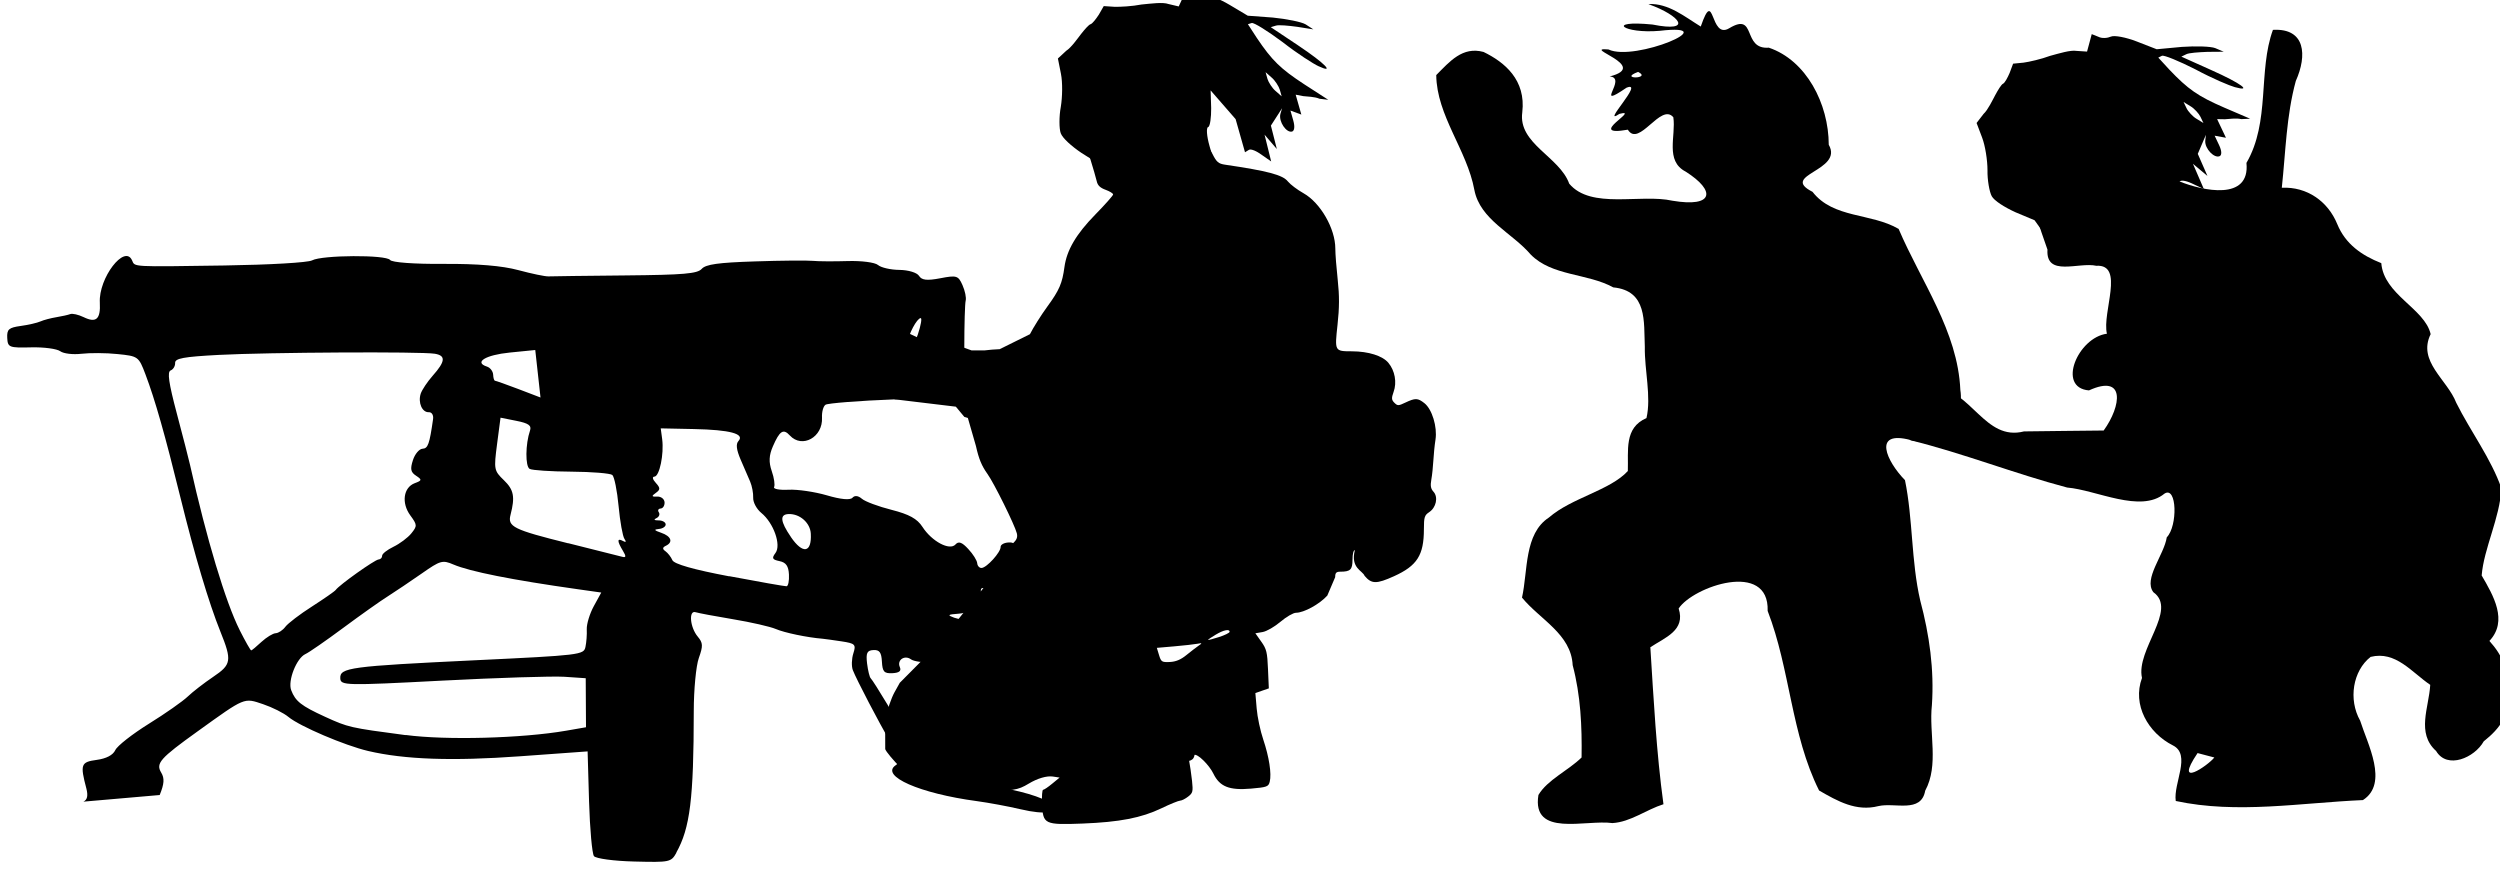 <?xml version="1.0" encoding="UTF-8" standalone="no"?>
<!-- Created with Inkscape (http://www.inkscape.org/) -->

<svg
   width="16.041mm"
   height="5.595mm"
   viewBox="0 0 16.041 5.595"
   version="1.1"
   id="svg1"
   xml:space="preserve"
   sodipodi:docname="inkporter-svg-fua_ntp3.svg"
   xmlns:inkscape="http://www.inkscape.org/namespaces/inkscape"
   xmlns:sodipodi="http://sodipodi.sourceforge.net/DTD/sodipodi-0.dtd"
   xmlns="http://www.w3.org/2000/svg"
   xmlns:svg="http://www.w3.org/2000/svg"><sodipodi:namedview
     id="namedview1"
     pagecolor="#ffffff"
     bordercolor="#666666"
     borderopacity="1.0"
     inkscape:showpageshadow="2"
     inkscape:pageopacity="0.0"
     inkscape:pagecheckerboard="0"
     inkscape:deskcolor="#d1d1d1"
     inkscape:document-units="mm"
     inkscape:zoom="1.0293026"
     inkscape:cx="365.78163"
     inkscape:cy="281.25839"
     inkscape:window-width="1920"
     inkscape:window-height="1017"
     inkscape:window-x="-8"
     inkscape:window-y="-8"
     inkscape:window-maximized="1"
     inkscape:current-layer="layer1" /><defs
     id="defs1"><clipPath
       clipPathUnits="userSpaceOnUse"
       id="clipPath1544"><path
         d="M 0,0 H 595.276 V 841.89 H 0 Z"
         transform="translate(-172.367,-750.916)"
         id="path1544" /></clipPath></defs><g
     inkscape:label="Layer 1"
     inkscape:groupmode="layer"
     id="layer1"
     transform="translate(-76.729,-120.121)"><g
       id="it-Breda"
       transform="matrix(0.443,0,0,-0.443,-157.204,456.55)"><path
         style="fill:#000000;stroke-width:0.058"
         d="m 537.86,747.083 c 0.2,0.354 0.253,0.78 0.254,2.052 1.7e-4,0.309 0.033,0.655 0.073,0.767 0.063,0.177 0.061,0.219 -0.015,0.31 -0.113,0.134 -0.135,0.388 -0.031,0.354 0.041,-0.013 0.286,-0.059 0.544,-0.102 0.258,-0.043 0.535,-0.106 0.617,-0.141 0.125,-0.054 0.455,-0.123 0.677,-0.141 0.032,-0.003 0.156,-0.02 0.275,-0.038 0.198,-0.03 0.213,-0.045 0.171,-0.175 -0.025,-0.078 -0.028,-0.187 -0.007,-0.242 0.05,-0.131 0.396,-0.793 0.517,-0.992 0.052,-0.085 0.081,-0.18 0.065,-0.211 -0.017,-0.031 -2.1e-4,-0.072 0.037,-0.092 0.049,-0.027 0.049,-0.05 -6e-4,-0.084 -0.223,-0.155 0.35,-0.407 1.177,-0.518 0.17,-0.023 0.456,-0.076 0.635,-0.118 0.364,-0.086 0.552,-0.05 0.43,0.082 -0.079,0.086 -0.492,0.207 -0.844,0.247 -0.233,0.026 -0.292,0.101 -0.122,0.155 0.126,0.04 0.223,0.623 0.192,1.153 l -0.021,0.356 0.159,-0.03 c 0.087,-0.017 0.265,-0.057 0.395,-0.09 0.203,-0.052 0.214,-0.062 0.08,-0.074 -0.086,-0.007 -0.169,-0.038 -0.185,-0.067 -0.054,-0.099 0.119,-0.159 0.492,-0.172 0.413,-0.014 0.575,-0.091 0.341,-0.163 -0.081,-0.025 -0.146,-0.069 -0.145,-0.098 0.005,-0.088 0.186,-0.224 0.337,-0.253 0.163,-0.032 0.198,-0.129 0.049,-0.137 -0.09,-0.005 -0.09,-0.014 -0.005,-0.09 0.1,-0.09 1.157,-0.179 1.312,-0.11 0.069,0.031 0.074,0.111 0.028,0.429 -0.055,0.373 -0.15,0.535 -0.348,0.589 -0.032,0.009 -0.075,0.081 -0.094,0.16 -0.093,0.378 -0.124,0.434 -0.275,0.496 -0.135,0.055 -0.171,0.051 -0.219,-0.022 -0.038,-0.059 -0.086,-0.071 -0.144,-0.039 -0.048,0.027 -0.16,0.045 -0.25,0.041 -0.221,-0.011 -1.271,0.201 -1.486,0.299 -0.095,0.044 -0.252,0.077 -0.348,0.074 -0.096,-0.003 -0.228,0.015 -0.293,0.039 -0.101,0.037 -0.093,0.046 0.059,0.057 0.229,0.017 0.397,0.153 0.343,0.276 -0.023,0.051 -0.018,0.095 0.01,0.096 0.092,0.005 0.244,-0.167 0.25,-0.282 0.008,-0.155 0.173,-0.132 0.225,0.031 0.023,0.073 0.037,0.31 0.03,0.525 -0.011,0.357 -0.023,0.392 -0.129,0.386 -0.064,-0.003 -0.115,-0.032 -0.114,-0.064 0.004,-0.075 -0.2,-0.301 -0.275,-0.305 -0.032,-0.002 -0.061,0.03 -0.064,0.069 -0.003,0.04 -0.061,0.133 -0.13,0.206 -0.091,0.099 -0.14,0.116 -0.185,0.065 -0.084,-0.093 -0.342,0.044 -0.478,0.255 -0.076,0.118 -0.193,0.182 -0.448,0.247 -0.19,0.048 -0.383,0.12 -0.429,0.16 -0.054,0.046 -0.104,0.052 -0.137,0.015 -0.033,-0.037 -0.168,-0.025 -0.371,0.035 -0.175,0.051 -0.425,0.088 -0.555,0.081 -0.13,-0.007 -0.224,0.011 -0.209,0.039 0.015,0.028 10e-4,0.132 -0.034,0.231 -0.045,0.13 -0.04,0.228 0.016,0.357 0.099,0.228 0.152,0.262 0.246,0.159 0.178,-0.193 0.481,-0.025 0.466,0.259 -0.004,0.08 0.018,0.164 0.051,0.186 0.032,0.022 0.483,0.058 1.002,0.078 0.557,0.022 0.957,0.062 0.976,0.096 0.018,0.032 0.032,0.328 0.032,0.659 2.7e-4,0.33 0.009,0.634 0.02,0.675 0.011,0.041 -0.009,0.141 -0.046,0.224 -0.061,0.138 -0.084,0.146 -0.322,0.1 -0.193,-0.037 -0.269,-0.028 -0.308,0.035 -0.03,0.047 -0.153,0.084 -0.283,0.086 -0.127,10e-4 -0.267,0.033 -0.311,0.071 -0.044,0.038 -0.242,0.063 -0.439,0.057 -0.197,-0.006 -0.425,-0.005 -0.505,0.003 -0.08,0.008 -0.458,0.005 -0.839,-0.008 -0.53,-0.017 -0.711,-0.042 -0.77,-0.108 -0.063,-0.07 -0.259,-0.087 -1.105,-0.095 -0.565,-0.005 -1.067,-0.012 -1.115,-0.014 -0.048,-0.002 -0.244,0.039 -0.437,0.091 -0.233,0.063 -0.593,0.093 -1.081,0.09 -0.432,-0.003 -0.75,0.021 -0.776,0.057 -0.056,0.077 -0.985,0.072 -1.13,-0.006 -0.059,-0.032 -0.614,-0.064 -1.269,-0.074 -1.36,-0.02 -1.295,-0.023 -1.338,0.074 -0.107,0.24 -0.486,-0.256 -0.467,-0.611 0.013,-0.241 -0.053,-0.3 -0.235,-0.211 -0.075,0.036 -0.161,0.056 -0.193,0.044 -0.031,-0.012 -0.122,-0.032 -0.201,-0.045 -0.079,-0.013 -0.183,-0.04 -0.23,-0.061 -0.047,-0.021 -0.176,-0.051 -0.287,-0.066 -0.173,-0.024 -0.201,-0.049 -0.195,-0.173 0.007,-0.137 0.026,-0.145 0.345,-0.137 0.185,0.005 0.376,-0.021 0.423,-0.056 0.047,-0.035 0.184,-0.051 0.305,-0.037 0.121,0.014 0.356,0.014 0.524,-0.004 0.299,-0.03 0.307,-0.035 0.405,-0.294 0.139,-0.367 0.284,-0.878 0.507,-1.785 0.207,-0.84 0.41,-1.523 0.578,-1.94 0.17,-0.422 0.161,-0.478 -0.105,-0.657 -0.132,-0.089 -0.297,-0.217 -0.368,-0.285 -0.071,-0.068 -0.324,-0.246 -0.563,-0.394 -0.239,-0.149 -0.458,-0.32 -0.486,-0.382 -0.034,-0.072 -0.13,-0.122 -0.269,-0.141 -0.23,-0.031 -0.242,-0.065 -0.15,-0.414 0.027,-0.104 0.014,-0.165 -0.043,-0.191 l 1.105,0.096 c 0.066,0.161 0.072,0.242 0.022,0.325 -0.081,0.134 -0.018,0.206 0.527,0.597 0.694,0.499 0.668,0.488 0.948,0.394 0.136,-0.046 0.301,-0.129 0.368,-0.185 0.162,-0.135 0.814,-0.413 1.154,-0.493 0.528,-0.124 1.222,-0.148 2.198,-0.077 l 0.981,0.071 0.021,-0.726 c 0.012,-0.399 0.044,-0.755 0.071,-0.791 0.027,-0.035 0.289,-0.071 0.582,-0.078 0.519,-0.013 0.535,-0.01 0.613,0.129 z m 3.967,1.011 c -0.118,0.056 -0.251,0.085 -0.294,0.066 -0.044,-0.019 -0.081,-0.005 -0.083,0.031 -0.002,0.037 -0.047,0.057 -0.101,0.045 -0.072,-0.016 -0.102,0.023 -0.116,0.151 -0.034,0.309 -0.099,0.483 -0.314,0.842 -0.116,0.194 -0.225,0.365 -0.242,0.38 -0.017,0.015 -0.04,0.112 -0.053,0.215 -0.018,0.152 -9.2e-4,0.189 0.092,0.194 0.088,0.005 0.116,-0.034 0.123,-0.168 0.008,-0.146 0.032,-0.173 0.152,-0.167 0.099,0.005 0.132,0.032 0.108,0.087 -0.046,0.103 0.068,0.182 0.162,0.113 0.04,-0.029 0.178,-0.049 0.306,-0.043 0.347,0.014 0.576,-0.074 0.547,-0.211 -0.013,-0.062 0.013,-0.16 0.059,-0.218 0.091,-0.117 0.092,-0.227 0.005,-0.733 -0.033,-0.189 -0.093,-0.359 -0.134,-0.377 -0.109,-0.049 -0.081,-0.241 0.039,-0.266 0.057,-0.012 0.07,-0.026 0.03,-0.032 -0.04,-0.006 -0.169,0.035 -0.287,0.09 z m 2.417,1.179 c -0.002,0.032 0.038,0.06 0.087,0.063 0.05,0.003 0.076,-0.022 0.058,-0.055 -0.018,-0.033 -0.057,-0.061 -0.087,-0.063 -0.03,-0.002 -0.056,0.023 -0.058,0.055 z m -10.304,-0.487 c -0.81,0.107 -0.83,0.112 -1.167,0.266 -0.345,0.158 -0.429,0.224 -0.49,0.385 -0.052,0.137 0.078,0.465 0.206,0.523 0.05,0.022 0.295,0.192 0.546,0.378 0.251,0.186 0.544,0.394 0.653,0.462 0.108,0.069 0.327,0.216 0.486,0.327 0.27,0.189 0.3,0.198 0.459,0.13 0.239,-0.102 0.846,-0.223 1.802,-0.358 l 0.339,-0.048 -0.108,-0.197 c -0.059,-0.108 -0.105,-0.259 -0.102,-0.335 0.004,-0.076 -0.005,-0.191 -0.019,-0.256 -0.024,-0.114 -0.071,-0.12 -1.604,-0.193 -1.812,-0.087 -1.955,-0.106 -1.947,-0.262 0.005,-0.104 0.074,-0.106 1.471,-0.033 0.806,0.042 1.604,0.067 1.775,0.056 l 0.309,-0.021 0.002,-0.355 0.002,-0.355 -0.288,-0.05 c -0.642,-0.111 -1.739,-0.14 -2.324,-0.062 z m -2.403,1.521 c -0.204,0.405 -0.48,1.322 -0.719,2.392 -0.018,0.079 -0.103,0.413 -0.191,0.743 -0.119,0.448 -0.141,0.606 -0.09,0.626 0.038,0.015 0.067,0.064 0.065,0.109 -0.003,0.066 0.122,0.089 0.631,0.116 0.724,0.038 2.931,0.05 3.13,0.017 0.162,-0.027 0.154,-0.111 -0.03,-0.318 -0.077,-0.087 -0.155,-0.204 -0.174,-0.26 -0.042,-0.13 0.02,-0.274 0.118,-0.269 0.042,0.002 0.069,-0.042 0.061,-0.099 -0.052,-0.365 -0.074,-0.426 -0.153,-0.43 -0.048,-0.003 -0.111,-0.077 -0.139,-0.166 -0.042,-0.129 -0.032,-0.174 0.046,-0.225 0.088,-0.058 0.086,-0.069 -0.02,-0.108 -0.164,-0.062 -0.195,-0.287 -0.064,-0.466 0.101,-0.138 0.102,-0.153 0.015,-0.261 -0.051,-0.063 -0.168,-0.15 -0.259,-0.194 -0.091,-0.044 -0.165,-0.102 -0.164,-0.13 10e-4,-0.028 -0.022,-0.052 -0.052,-0.054 -0.054,-0.003 -0.567,-0.367 -0.62,-0.441 -0.015,-0.021 -0.17,-0.128 -0.344,-0.24 -0.174,-0.111 -0.347,-0.243 -0.385,-0.293 -0.037,-0.05 -0.1,-0.092 -0.141,-0.094 -0.04,-0.002 -0.132,-0.058 -0.205,-0.125 -0.072,-0.067 -0.139,-0.123 -0.149,-0.124 -0.01,-0.001 -0.085,0.131 -0.168,0.295 z m 7.09,0.779 c -0.513,0.097 -0.799,0.178 -0.823,0.234 -0.02,0.047 -0.066,0.105 -0.101,0.13 -0.045,0.031 -0.043,0.055 0.006,0.078 0.11,0.052 0.079,0.139 -0.068,0.189 -0.102,0.035 -0.11,0.048 -0.032,0.055 0.056,0.005 0.1,0.035 0.098,0.067 -0.002,0.032 -0.049,0.058 -0.105,0.057 -0.061,-2.2e-4 -0.073,0.013 -0.03,0.032 0.039,0.018 0.055,0.056 0.036,0.085 -0.02,0.028 -0.008,0.053 0.026,0.055 0.034,0.002 0.059,0.042 0.057,0.09 -0.003,0.048 -0.05,0.085 -0.106,0.083 -0.083,-0.004 -0.087,0.006 -0.021,0.053 0.067,0.047 0.067,0.072 4.2e-4,0.145 -0.047,0.051 -0.056,0.089 -0.02,0.091 0.073,0.004 0.14,0.326 0.112,0.542 l -0.021,0.157 0.481,-0.01 c 0.524,-0.011 0.739,-0.069 0.645,-0.173 -0.04,-0.044 -0.03,-0.126 0.031,-0.269 0.049,-0.113 0.111,-0.257 0.138,-0.319 0.027,-0.063 0.047,-0.168 0.044,-0.234 -0.003,-0.066 0.05,-0.164 0.117,-0.219 0.179,-0.146 0.292,-0.465 0.206,-0.581 -0.057,-0.076 -0.047,-0.096 0.059,-0.118 0.093,-0.019 0.13,-0.071 0.136,-0.194 0.005,-0.092 -0.011,-0.169 -0.035,-0.17 -0.024,-10e-4 -0.397,0.064 -0.83,0.146 z m 0.893,0.571 c -0.154,0.225 -0.164,0.327 -0.031,0.331 0.162,0.005 0.312,-0.128 0.32,-0.284 0.015,-0.28 -0.116,-0.301 -0.289,-0.048 z m -3.224,-0.093 c -0.798,0.199 -0.881,0.24 -0.836,0.414 0.067,0.26 0.048,0.361 -0.096,0.5 -0.144,0.139 -0.147,0.156 -0.099,0.525 l 0.05,0.381 0.23,-0.046 c 0.177,-0.035 0.222,-0.068 0.197,-0.141 -0.067,-0.195 -0.07,-0.52 -0.005,-0.555 0.036,-0.02 0.309,-0.038 0.605,-0.04 0.296,-0.002 0.563,-0.024 0.592,-0.048 0.029,-0.024 0.07,-0.227 0.091,-0.451 0.021,-0.224 0.059,-0.437 0.085,-0.475 0.03,-0.044 0.022,-0.054 -0.022,-0.03 -0.086,0.047 -0.086,-10e-4 -5.2e-4,-0.142 0.049,-0.081 0.047,-0.103 -0.01,-0.087 -0.041,0.011 -0.394,0.1 -0.783,0.197 z m 4.97,2.321 c -0.008,0.143 0.098,0.415 0.162,0.419 0.027,10e-4 0.055,-0.115 0.062,-0.259 0.012,-0.222 -0.003,-0.262 -0.102,-0.267 -0.076,-0.004 -0.118,0.033 -0.122,0.107 z m -6.032,0.035 c -0.012,-6.2e-4 -0.024,0.039 -0.026,0.088 -0.003,0.049 -0.043,0.101 -0.09,0.116 -0.192,0.062 -0.021,0.168 0.33,0.203 l 0.37,0.037 0.038,-0.344 0.038,-0.344 -0.319,0.122 c -0.176,0.067 -0.329,0.121 -0.341,0.121 z m 5.971,0.54 c 0.019,0.134 0.141,0.363 0.195,0.366 0.022,10e-4 0.003,-0.105 -0.04,-0.235 -0.081,-0.243 -0.183,-0.329 -0.155,-0.131 z"
         id="path50400-5"
         sodipodi:nodetypes="csssssssssssssssssssscssssssssssssssssssssssssssssssssssssssssssssssssssssssssssscssssssssssssssssssssssssssccsssssscsssccssssssssssssssssssssssssssssssssssscscssscscccsscssssssssssssssscsssssssssccsssssssssssscsssscssssssssscsssssssssscssssssssssssssssssssscccssssss" /><path
         id="path46620-3"
         style="fill:#000000;stroke-width:0.031"
         d="m 543.854,757.142 c 0.043,-0.138 0.086,-0.289 0.097,-0.335 0.013,-0.06 0.051,-0.095 0.129,-0.123 0.06,-0.022 0.108,-0.052 0.108,-0.067 0,-0.015 -0.116,-0.146 -0.258,-0.291 -0.278,-0.284 -0.414,-0.516 -0.447,-0.76 -0.032,-0.237 -0.074,-0.335 -0.248,-0.573 -0.091,-0.125 -0.204,-0.305 -0.252,-0.4 l -0.438,-0.217 c -0.076,-0.003 -0.149,-0.009 -0.221,-0.018 h -0.186 l -0.353,0.127 -0.349,0.022 -0.227,0.107 -0.188,-0.964 0.889,-0.107 0.123,-0.148 0.051,-0.016 0.117,-0.406 c 0.042,-0.189 0.084,-0.288 0.166,-0.403 0.096,-0.133 0.396,-0.741 0.426,-0.86 0.014,-0.056 -4e-5,-0.094 -0.054,-0.145 l -0.34,-0.457 c 0.028,-0.033 -0.017,-0.107 -0.207,-0.34 h -10e-4 c -0.134,-0.164 -0.278,-0.344 -0.322,-0.401 l -0.188,-0.278 -0.166,-0.125 -0.417,-0.42 -0.079,-0.142 c -0.043,-0.078 -0.103,-0.252 -0.133,-0.385 0,0 5.4e-4,-0.183 10e-4,-0.434 0.012,-0.037 0.117,-0.163 0.234,-0.28 0.291,-0.291 0.399,-0.324 1.109,-0.325 0.515,-7.5e-4 0.574,0.008 0.735,0.105 0.126,0.076 0.26,0.116 0.35,0.103 l 0.098,-0.015 -0.107,-0.088 c -0.059,-0.049 -0.118,-0.089 -0.132,-0.089 -0.014,-4.7e-4 -0.021,-0.095 -0.015,-0.211 0.013,-0.288 0.035,-0.299 0.587,-0.278 0.535,0.021 0.851,0.082 1.141,0.221 0.126,0.061 0.25,0.111 0.272,0.111 0.023,3e-4 0.075,0.027 0.116,0.059 0.067,0.052 0.072,0.073 0.056,0.226 -0.01,0.093 -0.031,0.237 -0.047,0.322 -0.023,0.127 -0.022,0.145 0.01,0.101 0.021,-0.03 0.053,-0.051 0.069,-0.045 0.051,0.016 0.215,-0.145 0.277,-0.272 0.092,-0.189 0.23,-0.244 0.545,-0.217 0.233,0.02 0.253,0.029 0.271,0.1 0.029,0.115 -0.009,0.36 -0.094,0.612 -0.042,0.124 -0.085,0.325 -0.095,0.448 l -0.019,0.224 0.097,0.034 0.098,0.034 -0.012,0.278 c -0.01,0.244 -0.021,0.292 -0.097,0.398 l -0.086,0.122 0.105,0.018 c 0.059,0.01 0.172,0.076 0.259,0.149 0.085,0.072 0.186,0.13 0.224,0.13 0.115,0 0.342,0.125 0.454,0.249 0,0 0.098,0.228 0.114,0.267 0,0.062 0.015,0.079 0.075,0.079 0.145,0 0.176,0.029 0.176,0.174 0,0.08 0.013,0.138 0.034,0.138 -0.066,-0.261 0.112,-0.296 0.141,-0.372 0.101,-0.12 0.172,-0.12 0.425,-0.006 0.336,0.152 0.434,0.305 0.434,0.683 0,0.172 0.009,0.201 0.076,0.245 0.102,0.067 0.134,0.218 0.063,0.296 -0.041,0.045 -0.047,0.088 -0.031,0.179 0.012,0.065 0.024,0.188 0.029,0.274 0.005,0.086 0.018,0.223 0.031,0.303 0.028,0.184 -0.05,0.44 -0.161,0.527 -0.096,0.076 -0.132,0.076 -0.274,0.009 -0.102,-0.049 -0.114,-0.049 -0.16,-0.004 -0.042,0.042 -0.045,0.066 -0.012,0.158 0.05,0.138 0.019,0.308 -0.076,0.422 -0.085,0.101 -0.287,0.165 -0.527,0.166 -0.252,7.3e-4 -0.251,-7.5e-4 -0.209,0.385 0.027,0.246 0.028,0.417 0.003,0.647 -0.019,0.172 -0.035,0.378 -0.035,0.456 0,0.288 -0.215,0.663 -0.46,0.801 -0.091,0.051 -0.193,0.129 -0.227,0.171 -0.075,0.095 -0.291,0.152 -0.91,0.243 -0.095,0.014 -0.124,0.038 -0.183,0.157 -0.038,0.077 -0.09,0.141 -0.114,0.141 0,0 -1.055,0.976 -1.661,-0.203 z m 1.964,-6.838 c 0.036,0.008 0.057,3.2e-4 0.057,-0.022 0,-0.014 -0.069,-0.049 -0.155,-0.076 -0.086,-0.028 -0.157,-0.046 -0.157,-0.04 0,0.005 0.05,0.039 0.111,0.075 0.057,0.034 0.107,0.056 0.144,0.063 z m -0.354,-0.19 c 0.003,-0.004 -0.01,-0.014 -0.037,-0.032 -0.032,-0.022 -0.112,-0.083 -0.177,-0.136 -0.083,-0.068 -0.155,-0.097 -0.242,-0.101 -0.114,-0.005 -0.125,0.002 -0.155,0.1 l -0.032,0.105 0.255,0.022 c 0.14,0.012 0.288,0.029 0.331,0.037 0.036,0.007 0.054,0.009 0.057,0.006 z"
         sodipodi:nodetypes="cssssssccccccccccccsscccccccccccscccccccsscscccccscccccccccccsccsscccscsssccccsccccsscsssccscsscccccccccccc" /><path
         id="path66853-1"
         style="fill:#000000;stroke-width:0.078"
         d="m 560.989,759.001 c 0.47,0.026 0.495,-0.37 0.329,-0.74 -0.138,-0.504 -0.147,-1.03 -0.203,-1.547 0.366,0.018 0.669,-0.198 0.803,-0.526 0.119,-0.291 0.355,-0.454 0.638,-0.566 0.037,-0.459 0.629,-0.656 0.715,-1.028 -0.194,-0.396 0.24,-0.656 0.371,-0.995 0.205,-0.411 0.507,-0.813 0.654,-1.239 -0.023,-0.431 -0.255,-0.87 -0.286,-1.262 0.17,-0.291 0.385,-0.657 0.112,-0.948 0.191,-0.21 0.295,-0.447 0.241,-0.734 0.079,-0.316 -0.087,-0.533 -0.323,-0.72 -0.132,-0.237 -0.529,-0.411 -0.69,-0.14 -0.289,0.26 -0.104,0.628 -0.085,0.958 -0.271,0.184 -0.5,0.496 -0.864,0.405 -0.257,-0.202 -0.325,-0.615 -0.151,-0.924 0.105,-0.334 0.417,-0.909 0.04,-1.15 -0.901,-0.039 -1.822,-0.204 -2.711,-0.013 -0.037,0.256 0.228,0.67 -0.041,0.805 -0.358,0.18 -0.592,0.588 -0.448,0.977 -0.092,0.41 0.522,0.987 0.165,1.242 -0.148,0.193 0.155,0.539 0.194,0.795 0.16,0.164 0.148,0.749 -0.033,0.633 -0.348,-0.287 -0.983,0.052 -1.41,0.088 -0.764,0.202 -1.501,0.495 -2.269,0.685 -0.185,0.219 -0.465,0.399 -0.593,0.641 -0.139,0.557 0.616,0.113 0.918,0.144 0.563,-0.053 0.749,-0.803 1.319,-0.657 0.385,0.006 0.769,0.008 1.154,0.013 0.258,0.358 0.317,0.823 -0.213,0.581 -0.471,0.038 -0.159,0.767 0.26,0.821 -0.073,0.309 0.263,1.009 -0.154,0.984 -0.253,0.057 -0.733,-0.167 -0.707,0.234 -0.243,0.672 -0.425,1.388 -0.388,2.109 0.205,0.257 0.506,0.178 0.792,0.153 0.558,-0.143 1.435,0.181 1.615,-0.547 0.001,-0.234 -0.256,-0.536 -0.105,-0.728 0.332,-0.134 1.024,-0.288 0.968,0.269 0.347,0.596 0.166,1.332 0.384,1.928 z m -1.094,-10.475 c -0.359,-0.533 0.154,-0.178 0.243,-0.064 -0.081,0.021 -0.162,0.043 -0.243,0.064 z" /><path
         id="path66851-1"
         style="fill:#000000;stroke-width:0.078"
         d="m 551.945,759.372 c 0.458,-0.164 0.652,-0.413 0.055,-0.294 -0.691,0.068 -0.423,-0.137 0.105,-0.091 0.97,0.114 -0.362,-0.453 -0.742,-0.27 -0.412,0.036 0.615,-0.24 0.017,-0.391 0.267,-0.018 -0.245,-0.497 0.244,-0.163 0.274,0.11 -0.386,-0.568 -0.103,-0.379 0.324,0.084 -0.505,-0.339 0.122,-0.229 0.162,-0.264 0.477,0.396 0.659,0.18 0.04,-0.271 -0.123,-0.631 0.178,-0.787 0.44,-0.278 0.411,-0.523 -0.19,-0.422 -0.463,0.104 -1.179,-0.13 -1.496,0.247 -0.141,0.393 -0.742,0.578 -0.68,1.033 0.056,0.47 -0.256,0.727 -0.561,0.875 -0.305,0.083 -0.49,-0.139 -0.685,-0.335 0.006,-0.587 0.446,-1.086 0.552,-1.663 0.083,-0.432 0.548,-0.622 0.816,-0.936 0.309,-0.315 0.819,-0.269 1.196,-0.476 0.497,-0.048 0.441,-0.498 0.457,-0.86 -0.006,-0.339 0.096,-0.723 0.024,-1.033 -0.327,-0.141 -0.26,-0.472 -0.27,-0.767 -0.258,-0.281 -0.814,-0.387 -1.144,-0.674 -0.36,-0.236 -0.302,-0.772 -0.389,-1.159 0.259,-0.318 0.712,-0.527 0.734,-0.979 0.116,-0.436 0.136,-0.889 0.129,-1.337 -0.193,-0.189 -0.496,-0.324 -0.625,-0.543 -0.1,-0.619 0.686,-0.353 1.072,-0.407 0.262,0.015 0.49,0.195 0.739,0.273 -0.103,0.754 -0.142,1.515 -0.19,2.274 0.217,0.143 0.512,0.245 0.41,0.561 0.208,0.317 1.314,0.702 1.289,-0.035 0.327,-0.845 0.339,-1.79 0.745,-2.601 0.269,-0.155 0.538,-0.308 0.859,-0.226 0.238,0.056 0.619,-0.108 0.678,0.223 0.202,0.373 0.052,0.829 0.097,1.239 0.035,0.516 -0.036,1.018 -0.169,1.516 -0.132,0.569 -0.105,1.182 -0.221,1.743 -0.264,0.27 -0.481,0.73 0.082,0.581 0.438,-0.13 0.788,0.297 0.72,0.725 -0.037,0.852 -0.568,1.568 -0.894,2.333 -0.399,0.233 -0.946,0.149 -1.247,0.537 -0.487,0.248 0.454,0.302 0.235,0.682 -10e-4,0.595 -0.326,1.223 -0.868,1.406 -0.392,-0.03 -0.172,0.522 -0.571,0.283 -0.289,-0.179 -0.21,0.616 -0.415,0.023 -0.232,0.142 -0.467,0.339 -0.754,0.326 z m -0.153,-0.98 c 0.205,-0.103 -0.298,-0.11 0,0 z" /><path
         d="m 559.403,756.406 -0.221,0.116 -0.115,0.244 c -0.064,0.135 -0.093,0.254 -0.066,0.267 0.027,0.013 0.021,0.148 -0.002,0.278 l -0.05,0.252 0.213,-0.175 0.213,-0.175 0.107,-0.225 0.107,-0.225 0.049,0.043 c 0.027,0.026 0.118,8.3e-4 0.202,-0.042 l 0.146,-0.069 -0.079,0.183 -0.079,0.183 0.105,-0.088 0.105,-0.088 -0.07,0.16 -0.07,0.16 0.059,0.138 0.059,0.138 -0.01,-0.088 c -0.007,-0.114 0.132,-0.258 0.21,-0.221 0.029,0.015 0.033,0.071 -0.01,0.161 l -0.064,0.135 0.082,-0.015 0.082,-0.015 -0.064,0.135 -0.064,0.135 0.112,-0.002 c 0.059,0.002 0.159,0.021 0.239,0.002 l 0.127,0.006 -0.373,0.16 c -0.383,0.166 -0.525,0.265 -0.798,0.552 l -0.159,0.173 0.052,0.026 c 0.029,0.015 0.248,-0.076 0.487,-0.197 0.245,-0.132 0.496,-0.237 0.57,-0.257 0.257,-0.071 0.094,0.053 -0.341,0.247 l -0.434,0.195 0.07,0.034 c 0.038,0.021 0.179,0.03 0.307,0.035 l 0.237,0.002 -0.122,0.052 c -0.064,0.026 -0.283,0.032 -0.485,0.018 l -0.364,-0.034 -0.288,0.112 c -0.159,0.062 -0.327,0.093 -0.375,0.071 -0.048,-0.021 -0.126,-0.031 -0.183,-0.002 l -0.095,0.038 -0.034,-0.127 -0.034,-0.126 -0.152,0.01 c -0.087,0.015 -0.251,-0.036 -0.384,-0.072 -0.126,-0.047 -0.301,-0.087 -0.383,-0.098 l -0.152,-0.015 -0.05,-0.134 c -0.03,-0.07 -0.07,-0.144 -0.095,-0.156 -0.025,-0.01 -0.073,-0.09 -0.113,-0.164 -0.04,-0.074 -0.107,-0.216 -0.17,-0.274 l -0.101,-0.131 0.08,-0.211 c 0.045,-0.117 0.078,-0.328 0.078,-0.474 -0.003,-0.139 0.028,-0.315 0.062,-0.376 0.036,-0.066 0.186,-0.16 0.341,-0.231 l 0.279,-0.117 0.147,-0.206 0.147,-0.206 0.021,-0.183 m 1.886,2.218 -0.043,0.09 0.101,-0.062 c 0.053,-0.03 0.123,-0.108 0.144,-0.153 l 0.043,-0.09 -0.101,0.062 c -0.053,0.03 -0.123,0.108 -0.144,0.153 z"
         style="fill:#000000;stroke-width:0.559"
         id="path1-5-6-6"
         inkscape:transform-center-x="0.14708889"
         inkscape:transform-center-y="0.0034055681" /><path
         d="m 545.855,756.909 -0.198,0.151 -0.073,0.259 c -0.041,0.144 -0.049,0.266 -0.02,0.274 0.029,0.008 0.045,0.143 0.044,0.274 l -0.008,0.257 0.181,-0.208 0.181,-0.208 0.068,-0.24 0.068,-0.24 0.055,0.034 c 0.031,0.021 0.117,-0.019 0.192,-0.075 l 0.132,-0.092 -0.048,0.194 -0.048,0.194 0.089,-0.104 0.089,-0.104 -0.043,0.17 -0.043,0.169 0.081,0.126 0.081,0.126 -0.025,-0.085 c -0.026,-0.111 0.088,-0.276 0.17,-0.253 0.031,0.01 0.044,0.064 0.017,0.16 l -0.041,0.144 0.079,-0.029 0.079,-0.029 -0.041,0.144 -0.041,0.144 0.11,-0.021 c 0.059,-0.008 0.16,-0.006 0.236,-0.038 l 0.126,-0.015 -0.341,0.22 c -0.35,0.228 -0.474,0.349 -0.695,0.678 l -0.128,0.197 0.055,0.017 c 0.031,0.01 0.232,-0.116 0.447,-0.276 0.219,-0.171 0.449,-0.317 0.52,-0.349 0.242,-0.113 0.101,0.036 -0.295,0.301 l -0.396,0.264 0.074,0.022 c 0.041,0.014 0.182,2.5e-4 0.309,-0.017 l 0.234,-0.037 -0.111,0.072 c -0.059,0.036 -0.274,0.079 -0.475,0.099 l -0.364,0.027 -0.265,0.158 c -0.147,0.088 -0.307,0.147 -0.358,0.132 -0.05,-0.012 -0.129,-0.01 -0.181,0.029 l -0.087,0.053 -0.054,-0.119 -0.055,-0.119 -0.148,0.035 c -0.083,0.03 -0.253,0.006 -0.391,-0.007 -0.133,-0.026 -0.312,-0.036 -0.394,-0.033 l -0.153,0.01 -0.071,-0.124 c -0.042,-0.064 -0.093,-0.13 -0.119,-0.138 -0.026,-0.006 -0.087,-0.077 -0.139,-0.143 -0.051,-0.066 -0.142,-0.196 -0.214,-0.242 l -0.121,-0.112 0.044,-0.221 c 0.025,-0.123 0.022,-0.336 -0.002,-0.48 -0.026,-0.137 -0.025,-0.316 -10e-4,-0.381 0.025,-0.071 0.157,-0.189 0.298,-0.284 l 0.255,-0.161 0.111,-0.228 0.111,-0.228 -0.01,-0.184 m 2.229,1.873 -0.027,0.096 0.089,-0.079 c 0.047,-0.039 0.103,-0.127 0.117,-0.175 l 0.027,-0.096 -0.089,0.078 c -0.047,0.039 -0.103,0.127 -0.117,0.175 z"
         style="fill:#000000;stroke-width:0.559"
         id="path1-5-6-6-6"
         inkscape:transform-center-x="0.11710132"
         inkscape:transform-center-y="-0.063284169" /></g></g></svg>

